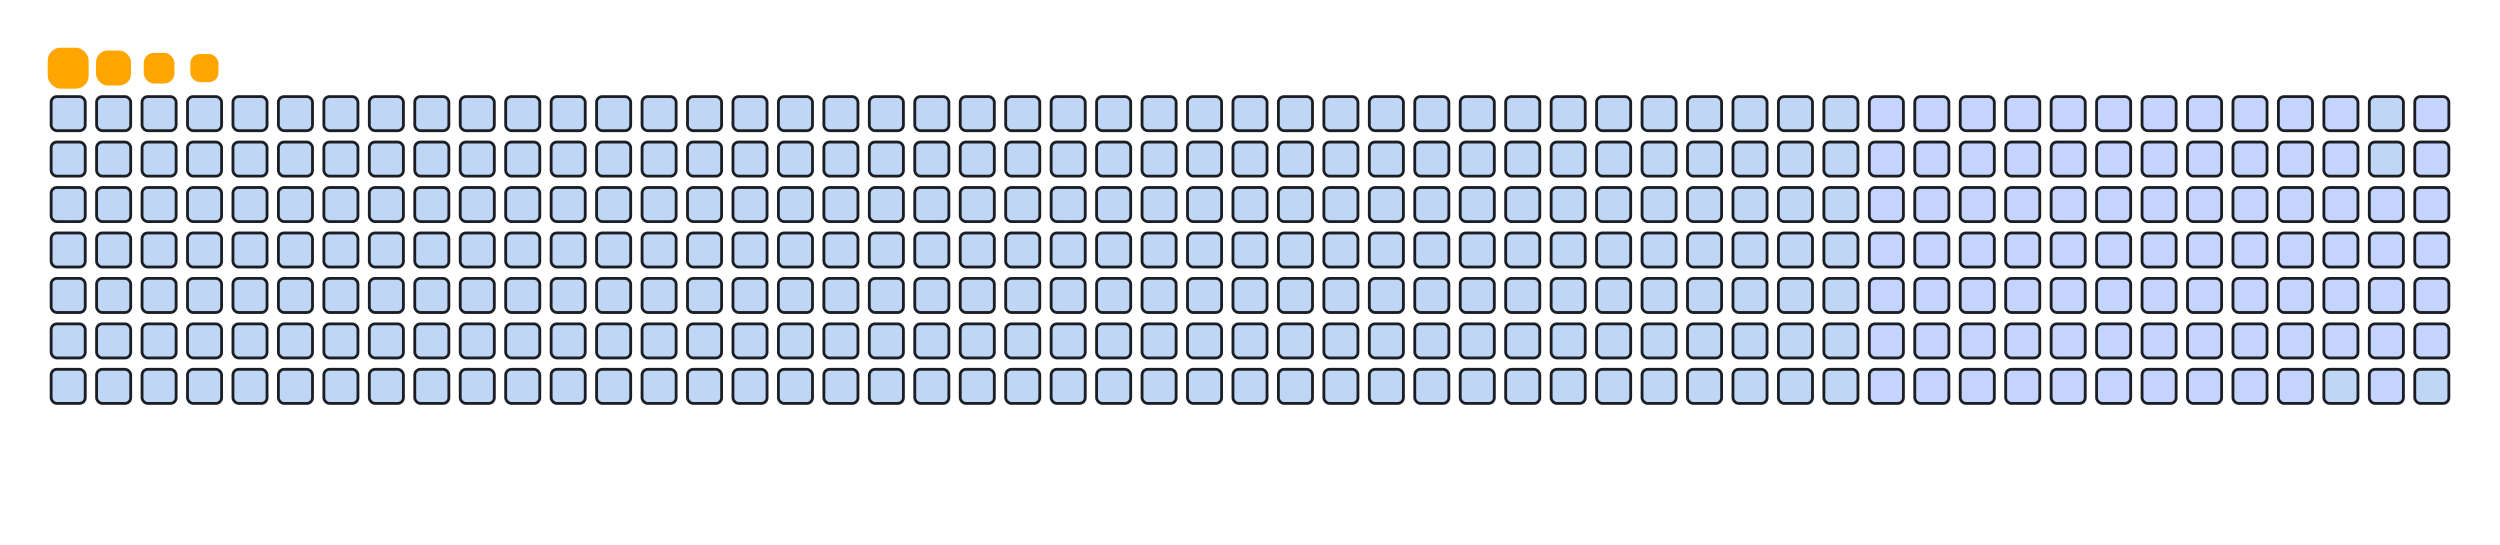 <svg viewBox="-16 -32 880 192" width="880" height="192" xmlns="http://www.w3.org/2000/svg"><desc>Generated with https://github.com/Platane/snk</desc><style>:root{--cb:#1b1f230a;--cs:orange;--ce:#bfd6f6;--c0:#bfd6f6;--c1:#8dbdff;--c2:#64a1f4;--c3:#4b91f1;--c4:#c5d3ff}.c{shape-rendering:geometricPrecision;fill:#bfd6f6;stroke-width:1px;stroke:#1b1f230a;animation:none 18700ms linear infinite;width:12px;height:12px}@keyframes c0{21.92%{fill:#c5d3ff}21.94%,100%{fill:#bfd6f6}}.c.c0{fill:#c5d3ff;animation-name:c0}@keyframes c1{22.45%{fill:#c5d3ff}22.47%,100%{fill:#bfd6f6}}.c.c1{fill:#c5d3ff;animation-name:c1}@keyframes c2{22.98%{fill:#c5d3ff}23%,100%{fill:#bfd6f6}}.c.c2{fill:#c5d3ff;animation-name:c2}@keyframes c3{23.52%{fill:#c5d3ff}23.54%,100%{fill:#bfd6f6}}.c.c3{fill:#c5d3ff;animation-name:c3}@keyframes c4{24.05%{fill:#c5d3ff}24.07%,100%{fill:#bfd6f6}}.c.c4{fill:#c5d3ff;animation-name:c4}@keyframes c5{24.59%{fill:#c5d3ff}24.61%,100%{fill:#bfd6f6}}.c.c5{fill:#c5d3ff;animation-name:c5}@keyframes c6{25.12%{fill:#c5d3ff}25.14%,100%{fill:#bfd6f6}}.c.c6{fill:#c5d3ff;animation-name:c6}@keyframes c7{25.66%{fill:#c5d3ff}25.68%,100%{fill:#bfd6f6}}.c.c7{fill:#c5d3ff;animation-name:c7}@keyframes c8{26.19%{fill:#c5d3ff}26.21%,100%{fill:#bfd6f6}}.c.c8{fill:#c5d3ff;animation-name:c8}@keyframes c9{26.73%{fill:#c5d3ff}26.75%,100%{fill:#bfd6f6}}.c.c9{fill:#c5d3ff;animation-name:c9}@keyframes ca{27.26%{fill:#c5d3ff}27.28%,100%{fill:#bfd6f6}}.c.ca{fill:#c5d3ff;animation-name:ca}@keyframes cb{41.17%{fill:#c5d3ff}41.19%,100%{fill:#bfd6f6}}.c.cb{fill:#c5d3ff;animation-name:cb}@keyframes cc{33.15%{fill:#c5d3ff}33.17%,100%{fill:#bfd6f6}}.c.cc{fill:#c5d3ff;animation-name:cc}@keyframes cd{32.61%{fill:#c5d3ff}32.63%,100%{fill:#bfd6f6}}.c.cd{fill:#c5d3ff;animation-name:cd}@keyframes ce{32.08%{fill:#c5d3ff}32.1%,100%{fill:#bfd6f6}}.c.ce{fill:#c5d3ff;animation-name:ce}@keyframes cf{31.54%{fill:#c5d3ff}31.56%,100%{fill:#bfd6f6}}.c.cf{fill:#c5d3ff;animation-name:cf}@keyframes cg{31.01%{fill:#c5d3ff}31.03%,100%{fill:#bfd6f6}}.c.cg{fill:#c5d3ff;animation-name:cg}@keyframes ch{30.47%{fill:#c5d3ff}30.49%,100%{fill:#bfd6f6}}.c.ch{fill:#c5d3ff;animation-name:ch}@keyframes ci{29.94%{fill:#c5d3ff}29.96%,100%{fill:#bfd6f6}}.c.ci{fill:#c5d3ff;animation-name:ci}@keyframes cj{29.4%{fill:#c5d3ff}29.42%,100%{fill:#bfd6f6}}.c.cj{fill:#c5d3ff;animation-name:cj}@keyframes ck{28.87%{fill:#c5d3ff}28.89%,100%{fill:#bfd6f6}}.c.ck{fill:#c5d3ff;animation-name:ck}@keyframes cl{28.33%{fill:#c5d3ff}28.35%,100%{fill:#bfd6f6}}.c.cl{fill:#c5d3ff;animation-name:cl}@keyframes cm{27.8%{fill:#c5d3ff}27.82%,100%{fill:#bfd6f6}}.c.cm{fill:#c5d3ff;animation-name:cm}@keyframes cn{40.63%{fill:#c5d3ff}40.65%,100%{fill:#bfd6f6}}.c.cn{fill:#c5d3ff;animation-name:cn}@keyframes co{33.68%{fill:#c5d3ff}33.7%,100%{fill:#bfd6f6}}.c.co{fill:#c5d3ff;animation-name:co}@keyframes cp{34.21%{fill:#c5d3ff}34.23%,100%{fill:#bfd6f6}}.c.cp{fill:#c5d3ff;animation-name:cp}@keyframes cq{34.75%{fill:#c5d3ff}34.77%,100%{fill:#bfd6f6}}.c.cq{fill:#c5d3ff;animation-name:cq}@keyframes cr{35.28%{fill:#c5d3ff}35.3%,100%{fill:#bfd6f6}}.c.cr{fill:#c5d3ff;animation-name:cr}@keyframes cs{35.82%{fill:#c5d3ff}35.84%,100%{fill:#bfd6f6}}.c.cs{fill:#c5d3ff;animation-name:cs}@keyframes ct{36.35%{fill:#c5d3ff}36.37%,100%{fill:#bfd6f6}}.c.ct{fill:#c5d3ff;animation-name:ct}@keyframes cu{36.89%{fill:#c5d3ff}36.91%,100%{fill:#bfd6f6}}.c.cu{fill:#c5d3ff;animation-name:cu}@keyframes cv{37.42%{fill:#c5d3ff}37.44%,100%{fill:#bfd6f6}}.c.cv{fill:#c5d3ff;animation-name:cv}@keyframes cw{37.96%{fill:#c5d3ff}37.98%,100%{fill:#bfd6f6}}.c.cw{fill:#c5d3ff;animation-name:cw}@keyframes cx{38.49%{fill:#c5d3ff}38.51%,100%{fill:#bfd6f6}}.c.cx{fill:#c5d3ff;animation-name:cx}@keyframes cy{39.03%{fill:#c5d3ff}39.05%,100%{fill:#bfd6f6}}.c.cy{fill:#c5d3ff;animation-name:cy}@keyframes cz{39.56%{fill:#c5d3ff}39.58%,100%{fill:#bfd6f6}}.c.cz{fill:#c5d3ff;animation-name:cz}@keyframes c10{40.1%{fill:#c5d3ff}40.12%,100%{fill:#bfd6f6}}.c.c10{fill:#c5d3ff;animation-name:c10}@keyframes c11{51.33%{fill:#c5d3ff}51.35%,100%{fill:#bfd6f6}}.c.c11{fill:#c5d3ff;animation-name:c11}@keyframes c12{50.79%{fill:#c5d3ff}50.81%,100%{fill:#bfd6f6}}.c.c12{fill:#c5d3ff;animation-name:c12}@keyframes c13{50.26%{fill:#c5d3ff}50.28%,100%{fill:#bfd6f6}}.c.c13{fill:#c5d3ff;animation-name:c13}@keyframes c14{49.72%{fill:#c5d3ff}49.74%,100%{fill:#bfd6f6}}.c.c14{fill:#c5d3ff;animation-name:c14}@keyframes c15{49.19%{fill:#c5d3ff}49.21%,100%{fill:#bfd6f6}}.c.c15{fill:#c5d3ff;animation-name:c15}@keyframes c16{48.65%{fill:#c5d3ff}48.67%,100%{fill:#bfd6f6}}.c.c16{fill:#c5d3ff;animation-name:c16}@keyframes c17{48.12%{fill:#c5d3ff}48.14%,100%{fill:#bfd6f6}}.c.c17{fill:#c5d3ff;animation-name:c17}@keyframes c18{47.58%{fill:#c5d3ff}47.6%,100%{fill:#bfd6f6}}.c.c18{fill:#c5d3ff;animation-name:c18}@keyframes c19{47.05%{fill:#c5d3ff}47.07%,100%{fill:#bfd6f6}}.c.c19{fill:#c5d3ff;animation-name:c19}@keyframes c1a{46.51%{fill:#c5d3ff}46.53%,100%{fill:#bfd6f6}}.c.c1a{fill:#c5d3ff;animation-name:c1a}@keyframes c1b{45.98%{fill:#c5d3ff}46%,100%{fill:#bfd6f6}}.c.c1b{fill:#c5d3ff;animation-name:c1b}@keyframes c1c{43.31%{fill:#c5d3ff}43.33%,100%{fill:#bfd6f6}}.c.c1c{fill:#c5d3ff;animation-name:c1c}@keyframes c1d{43.84%{fill:#c5d3ff}43.86%,100%{fill:#bfd6f6}}.c.c1d{fill:#c5d3ff;animation-name:c1d}@keyframes c1e{51.86%{fill:#c5d3ff}51.88%,100%{fill:#bfd6f6}}.c.c1e{fill:#c5d3ff;animation-name:c1e}@keyframes c1f{52.4%{fill:#c5d3ff}52.42%,100%{fill:#bfd6f6}}.c.c1f{fill:#c5d3ff;animation-name:c1f}@keyframes c1g{52.93%{fill:#c5d3ff}52.95%,100%{fill:#bfd6f6}}.c.c1g{fill:#c5d3ff;animation-name:c1g}@keyframes c1h{53.47%{fill:#c5d3ff}53.49%,100%{fill:#bfd6f6}}.c.c1h{fill:#c5d3ff;animation-name:c1h}@keyframes c1i{54%{fill:#c5d3ff}54.02%,100%{fill:#bfd6f6}}.c.c1i{fill:#c5d3ff;animation-name:c1i}@keyframes c1j{54.54%{fill:#c5d3ff}54.56%,100%{fill:#bfd6f6}}.c.c1j{fill:#c5d3ff;animation-name:c1j}@keyframes c1k{55.07%{fill:#c5d3ff}55.09%,100%{fill:#bfd6f6}}.c.c1k{fill:#c5d3ff;animation-name:c1k}@keyframes c1l{55.6%{fill:#c5d3ff}55.62%,100%{fill:#bfd6f6}}.c.c1l{fill:#c5d3ff;animation-name:c1l}@keyframes c1m{56.14%{fill:#c5d3ff}56.16%,100%{fill:#bfd6f6}}.c.c1m{fill:#c5d3ff;animation-name:c1m}@keyframes c1n{56.67%{fill:#c5d3ff}56.69%,100%{fill:#bfd6f6}}.c.c1n{fill:#c5d3ff;animation-name:c1n}@keyframes c1o{45.44%{fill:#c5d3ff}45.46%,100%{fill:#bfd6f6}}.c.c1o{fill:#c5d3ff;animation-name:c1o}@keyframes c1p{44.91%{fill:#c5d3ff}44.93%,100%{fill:#bfd6f6}}.c.c1p{fill:#c5d3ff;animation-name:c1p}@keyframes c1q{44.38%{fill:#c5d3ff}44.4%,100%{fill:#bfd6f6}}.c.c1q{fill:#c5d3ff;animation-name:c1q}@keyframes c1r{66.3%{fill:#c5d3ff}66.32%,100%{fill:#bfd6f6}}.c.c1r{fill:#c5d3ff;animation-name:c1r}@keyframes c1s{65.77%{fill:#c5d3ff}65.79%,100%{fill:#bfd6f6}}.c.c1s{fill:#c5d3ff;animation-name:c1s}@keyframes c1t{65.23%{fill:#c5d3ff}65.25%,100%{fill:#bfd6f6}}.c.c1t{fill:#c5d3ff;animation-name:c1t}@keyframes c1u{64.7%{fill:#c5d3ff}64.72%,100%{fill:#bfd6f6}}.c.c1u{fill:#c5d3ff;animation-name:c1u}@keyframes c1v{64.16%{fill:#c5d3ff}64.18%,100%{fill:#bfd6f6}}.c.c1v{fill:#c5d3ff;animation-name:c1v}@keyframes c1w{63.63%{fill:#c5d3ff}63.65%,100%{fill:#bfd6f6}}.c.c1w{fill:#c5d3ff;animation-name:c1w}@keyframes c1x{63.09%{fill:#c5d3ff}63.11%,100%{fill:#bfd6f6}}.c.c1x{fill:#c5d3ff;animation-name:c1x}@keyframes c1y{62.56%{fill:#c5d3ff}62.58%,100%{fill:#bfd6f6}}.c.c1y{fill:#c5d3ff;animation-name:c1y}@keyframes c1z{62.02%{fill:#c5d3ff}62.04%,100%{fill:#bfd6f6}}.c.c1z{fill:#c5d3ff;animation-name:c1z}@keyframes c20{57.21%{fill:#c5d3ff}57.23%,100%{fill:#bfd6f6}}.c.c20{fill:#c5d3ff;animation-name:c20}@keyframes c21{57.74%{fill:#c5d3ff}57.76%,100%{fill:#bfd6f6}}.c.c21{fill:#c5d3ff;animation-name:c21}@keyframes c22{58.28%{fill:#c5d3ff}58.3%,100%{fill:#bfd6f6}}.c.c22{fill:#c5d3ff;animation-name:c22}@keyframes c23{58.81%{fill:#c5d3ff}58.83%,100%{fill:#bfd6f6}}.c.c23{fill:#c5d3ff;animation-name:c23}@keyframes c24{66.83%{fill:#c5d3ff}66.85%,100%{fill:#bfd6f6}}.c.c24{fill:#c5d3ff;animation-name:c24}@keyframes c25{67.37%{fill:#c5d3ff}67.39%,100%{fill:#bfd6f6}}.c.c25{fill:#c5d3ff;animation-name:c25}@keyframes c26{67.9%{fill:#c5d3ff}67.92%,100%{fill:#bfd6f6}}.c.c26{fill:#c5d3ff;animation-name:c26}@keyframes c27{68.44%{fill:#c5d3ff}68.46%,100%{fill:#bfd6f6}}.c.c27{fill:#c5d3ff;animation-name:c27}@keyframes c28{68.97%{fill:#c5d3ff}68.99%,100%{fill:#bfd6f6}}.c.c28{fill:#c5d3ff;animation-name:c28}@keyframes c29{69.51%{fill:#c5d3ff}69.53%,100%{fill:#bfd6f6}}.c.c29{fill:#c5d3ff;animation-name:c29}@keyframes c2a{70.04%{fill:#c5d3ff}70.06%,100%{fill:#bfd6f6}}.c.c2a{fill:#c5d3ff;animation-name:c2a}@keyframes c2b{70.58%{fill:#c5d3ff}70.6%,100%{fill:#bfd6f6}}.c.c2b{fill:#c5d3ff;animation-name:c2b}@keyframes c2c{61.49%{fill:#c5d3ff}61.51%,100%{fill:#bfd6f6}}.c.c2c{fill:#c5d3ff;animation-name:c2c}@keyframes c2d{60.95%{fill:#c5d3ff}60.97%,100%{fill:#bfd6f6}}.c.c2d{fill:#c5d3ff;animation-name:c2d}@keyframes c2e{59.88%{fill:#c5d3ff}59.9%,100%{fill:#bfd6f6}}.c.c2e{fill:#c5d3ff;animation-name:c2e}.u{transform-origin:0 0;transform:scale(0,1);animation:none linear 18700ms infinite}@keyframes u0{21.92%{transform:scale(0.000,1)}21.94%,22.45%{transform:scale(0.011,1)}22.47%,22.98%{transform:scale(0.023,1)}23%,23.52%{transform:scale(0.034,1)}23.54%,24.05%{transform:scale(0.046,1)}24.07%,24.59%{transform:scale(0.057,1)}24.61%,25.12%{transform:scale(0.069,1)}25.14%,25.66%{transform:scale(0.080,1)}25.68%,26.19%{transform:scale(0.092,1)}26.21%,26.73%{transform:scale(0.103,1)}26.75%,27.26%{transform:scale(0.115,1)}27.28%,27.8%{transform:scale(0.126,1)}27.82%,28.33%{transform:scale(0.138,1)}28.35%,28.87%{transform:scale(0.149,1)}28.89%,29.4%{transform:scale(0.161,1)}29.42%,29.94%{transform:scale(0.172,1)}29.96%,30.47%{transform:scale(0.184,1)}30.49%,31.01%{transform:scale(0.195,1)}31.03%,31.54%{transform:scale(0.207,1)}31.56%,32.08%{transform:scale(0.218,1)}32.1%,32.61%{transform:scale(0.230,1)}32.63%,33.15%{transform:scale(0.241,1)}33.17%,33.68%{transform:scale(0.253,1)}33.7%,34.21%{transform:scale(0.264,1)}34.23%,34.75%{transform:scale(0.276,1)}34.77%,35.28%{transform:scale(0.287,1)}35.3%,35.82%{transform:scale(0.299,1)}35.84%,36.35%{transform:scale(0.310,1)}36.37%,36.89%{transform:scale(0.322,1)}36.91%,37.42%{transform:scale(0.333,1)}37.44%,37.96%{transform:scale(0.345,1)}37.98%,38.49%{transform:scale(0.356,1)}38.51%,39.03%{transform:scale(0.368,1)}39.05%,39.56%{transform:scale(0.379,1)}39.58%,40.1%{transform:scale(0.391,1)}40.12%,40.63%{transform:scale(0.402,1)}40.65%,41.17%{transform:scale(0.414,1)}41.19%,43.31%{transform:scale(0.425,1)}43.33%,43.84%{transform:scale(0.437,1)}43.86%,44.38%{transform:scale(0.448,1)}44.4%,44.91%{transform:scale(0.460,1)}44.93%,45.44%{transform:scale(0.471,1)}45.46%,45.98%{transform:scale(0.483,1)}46%,46.51%{transform:scale(0.494,1)}46.53%,47.05%{transform:scale(0.506,1)}47.07%,47.58%{transform:scale(0.517,1)}47.6%,48.12%{transform:scale(0.529,1)}48.14%,48.65%{transform:scale(0.540,1)}48.67%,49.19%{transform:scale(0.552,1)}49.21%,49.72%{transform:scale(0.563,1)}49.74%,50.26%{transform:scale(0.575,1)}50.28%,50.79%{transform:scale(0.586,1)}50.81%,51.33%{transform:scale(0.598,1)}51.35%,51.86%{transform:scale(0.609,1)}51.88%,52.4%{transform:scale(0.621,1)}52.42%,52.93%{transform:scale(0.632,1)}52.95%,53.47%{transform:scale(0.644,1)}53.49%,54%{transform:scale(0.655,1)}54.02%,54.54%{transform:scale(0.667,1)}54.56%,55.07%{transform:scale(0.678,1)}55.09%,55.6%{transform:scale(0.690,1)}55.62%,56.14%{transform:scale(0.701,1)}56.16%,56.67%{transform:scale(0.713,1)}56.69%,57.21%{transform:scale(0.724,1)}57.23%,57.74%{transform:scale(0.736,1)}57.76%,58.28%{transform:scale(0.747,1)}58.3%,58.81%{transform:scale(0.759,1)}58.83%,59.88%{transform:scale(0.770,1)}59.9%,60.95%{transform:scale(0.782,1)}60.97%,61.49%{transform:scale(0.793,1)}61.51%,62.02%{transform:scale(0.805,1)}62.04%,62.56%{transform:scale(0.816,1)}62.58%,63.09%{transform:scale(0.828,1)}63.11%,63.63%{transform:scale(0.839,1)}63.65%,64.16%{transform:scale(0.851,1)}64.18%,64.7%{transform:scale(0.862,1)}64.72%,65.23%{transform:scale(0.874,1)}65.25%,65.77%{transform:scale(0.885,1)}65.79%,66.3%{transform:scale(0.897,1)}66.32%,66.83%{transform:scale(0.908,1)}66.85%,67.37%{transform:scale(0.920,1)}67.39%,67.9%{transform:scale(0.931,1)}67.92%,68.44%{transform:scale(0.943,1)}68.46%,68.97%{transform:scale(0.954,1)}68.99%,69.51%{transform:scale(0.966,1)}69.53%,70.04%{transform:scale(0.977,1)}70.06%,70.58%{transform:scale(0.989,1)}70.6%,100%{transform:scale(1.000,1)}}.u.u0{fill:#c5d3ff;animation-name:u0;transform-origin:0.0px 0}.s{shape-rendering:geometricPrecision;fill:orange;animation:none linear 18700ms infinite}@keyframes s0{0%,99.47%{transform:translate(0px,-16px)}0.53%{transform:translate(0px,0px)}27.27%{transform:translate(800px,0px)}27.81%{transform:translate(800px,16px)}33.16%{transform:translate(640px,16px)}33.69%{transform:translate(640px,32px)}40.11%{transform:translate(832px,32px)}41.18%{transform:translate(832px,0px)}41.71%{transform:translate(816px,0px)}43.32%{transform:translate(816px,48px)}43.85%{transform:translate(832px,48px)}44.39%{transform:translate(832px,64px)}45.45%{transform:translate(800px,64px)}45.99%{transform:translate(800px,48px)}51.34%{transform:translate(640px,48px)}51.87%{transform:translate(640px,64px)}56.68%{transform:translate(784px,64px)}57.22%{transform:translate(784px,80px)}58.82%{transform:translate(832px,80px)}59.36%{transform:translate(832px,96px)}61.5%{transform:translate(768px,96px)}62.03%{transform:translate(768px,80px)}66.31%{transform:translate(640px,80px)}66.84%{transform:translate(640px,96px)}70.59%{transform:translate(752px,96px)}71.12%{transform:translate(752px,80px)}90.37%{transform:translate(176px,80px)}90.91%{transform:translate(176px,64px)}91.44%{transform:translate(160px,64px)}91.98%{transform:translate(160px,48px)}93.05%{transform:translate(128px,48px)}93.58%{transform:translate(128px,32px)}94.65%{transform:translate(96px,32px)}95.72%{transform:translate(96px,0px)}96.79%{transform:translate(64px,0px)}97.33%{transform:translate(64px,-16px)}}.s.s0{transform:translate(0px,-16px);animation-name:s0}@keyframes s1{0%,99.47%{transform:translate(16px,-16px)}0.53%{transform:translate(0px,-16px)}1.07%{transform:translate(0px,0px)}27.81%{transform:translate(800px,0px)}28.34%{transform:translate(800px,16px)}33.69%{transform:translate(640px,16px)}34.22%{transform:translate(640px,32px)}40.64%{transform:translate(832px,32px)}41.71%{transform:translate(832px,0px)}42.25%{transform:translate(816px,0px)}43.85%{transform:translate(816px,48px)}44.39%{transform:translate(832px,48px)}44.92%{transform:translate(832px,64px)}45.99%{transform:translate(800px,64px)}46.52%{transform:translate(800px,48px)}51.87%{transform:translate(640px,48px)}52.41%{transform:translate(640px,64px)}57.22%{transform:translate(784px,64px)}57.75%{transform:translate(784px,80px)}59.36%{transform:translate(832px,80px)}59.89%{transform:translate(832px,96px)}62.03%{transform:translate(768px,96px)}62.57%{transform:translate(768px,80px)}66.84%{transform:translate(640px,80px)}67.38%{transform:translate(640px,96px)}71.12%{transform:translate(752px,96px)}71.66%{transform:translate(752px,80px)}90.91%{transform:translate(176px,80px)}91.44%{transform:translate(176px,64px)}91.98%{transform:translate(160px,64px)}92.51%{transform:translate(160px,48px)}93.58%{transform:translate(128px,48px)}94.12%{transform:translate(128px,32px)}95.19%{transform:translate(96px,32px)}96.26%{transform:translate(96px,0px)}97.33%{transform:translate(64px,0px)}97.86%{transform:translate(64px,-16px)}}.s.s1{transform:translate(16px,-16px);animation-name:s1}@keyframes s2{0%,99.47%{transform:translate(32px,-16px)}1.07%{transform:translate(0px,-16px)}1.6%{transform:translate(0px,0px)}28.34%{transform:translate(800px,0px)}28.88%{transform:translate(800px,16px)}34.22%{transform:translate(640px,16px)}34.76%{transform:translate(640px,32px)}41.18%{transform:translate(832px,32px)}42.25%{transform:translate(832px,0px)}42.78%{transform:translate(816px,0px)}44.39%{transform:translate(816px,48px)}44.92%{transform:translate(832px,48px)}45.45%{transform:translate(832px,64px)}46.52%{transform:translate(800px,64px)}47.06%{transform:translate(800px,48px)}52.41%{transform:translate(640px,48px)}52.94%{transform:translate(640px,64px)}57.75%{transform:translate(784px,64px)}58.29%{transform:translate(784px,80px)}59.89%{transform:translate(832px,80px)}60.43%{transform:translate(832px,96px)}62.57%{transform:translate(768px,96px)}63.1%{transform:translate(768px,80px)}67.38%{transform:translate(640px,80px)}67.91%{transform:translate(640px,96px)}71.66%{transform:translate(752px,96px)}72.19%{transform:translate(752px,80px)}91.44%{transform:translate(176px,80px)}91.98%{transform:translate(176px,64px)}92.51%{transform:translate(160px,64px)}93.05%{transform:translate(160px,48px)}94.12%{transform:translate(128px,48px)}94.65%{transform:translate(128px,32px)}95.72%{transform:translate(96px,32px)}96.79%{transform:translate(96px,0px)}97.86%{transform:translate(64px,0px)}98.4%{transform:translate(64px,-16px)}}.s.s2{transform:translate(32px,-16px);animation-name:s2}@keyframes s3{0%,99.47%{transform:translate(48px,-16px)}1.6%{transform:translate(0px,-16px)}2.14%{transform:translate(0px,0px)}28.88%{transform:translate(800px,0px)}29.41%{transform:translate(800px,16px)}34.76%{transform:translate(640px,16px)}35.29%{transform:translate(640px,32px)}41.71%{transform:translate(832px,32px)}42.78%{transform:translate(832px,0px)}43.32%{transform:translate(816px,0px)}44.92%{transform:translate(816px,48px)}45.45%{transform:translate(832px,48px)}45.99%{transform:translate(832px,64px)}47.06%{transform:translate(800px,64px)}47.59%{transform:translate(800px,48px)}52.94%{transform:translate(640px,48px)}53.48%{transform:translate(640px,64px)}58.29%{transform:translate(784px,64px)}58.82%{transform:translate(784px,80px)}60.43%{transform:translate(832px,80px)}60.96%{transform:translate(832px,96px)}63.1%{transform:translate(768px,96px)}63.64%{transform:translate(768px,80px)}67.91%{transform:translate(640px,80px)}68.45%{transform:translate(640px,96px)}72.19%{transform:translate(752px,96px)}72.73%{transform:translate(752px,80px)}91.98%{transform:translate(176px,80px)}92.51%{transform:translate(176px,64px)}93.05%{transform:translate(160px,64px)}93.58%{transform:translate(160px,48px)}94.65%{transform:translate(128px,48px)}95.19%{transform:translate(128px,32px)}96.26%{transform:translate(96px,32px)}97.33%{transform:translate(96px,0px)}98.4%{transform:translate(64px,0px)}98.93%{transform:translate(64px,-16px)}}.s.s3{transform:translate(48px,-16px);animation-name:s3}</style><rect class="c" x="2" y="2" rx="2" ry="2"/><rect class="c" x="18" y="2" rx="2" ry="2"/><rect class="c" x="34" y="2" rx="2" ry="2"/><rect class="c" x="50" y="2" rx="2" ry="2"/><rect class="c" x="66" y="2" rx="2" ry="2"/><rect class="c" x="82" y="2" rx="2" ry="2"/><rect class="c" x="98" y="2" rx="2" ry="2"/><rect class="c" x="114" y="2" rx="2" ry="2"/><rect class="c" x="130" y="2" rx="2" ry="2"/><rect class="c" x="146" y="2" rx="2" ry="2"/><rect class="c" x="162" y="2" rx="2" ry="2"/><rect class="c" x="178" y="2" rx="2" ry="2"/><rect class="c" x="194" y="2" rx="2" ry="2"/><rect class="c" x="210" y="2" rx="2" ry="2"/><rect class="c" x="226" y="2" rx="2" ry="2"/><rect class="c" x="242" y="2" rx="2" ry="2"/><rect class="c" x="258" y="2" rx="2" ry="2"/><rect class="c" x="274" y="2" rx="2" ry="2"/><rect class="c" x="290" y="2" rx="2" ry="2"/><rect class="c" x="306" y="2" rx="2" ry="2"/><rect class="c" x="322" y="2" rx="2" ry="2"/><rect class="c" x="338" y="2" rx="2" ry="2"/><rect class="c" x="354" y="2" rx="2" ry="2"/><rect class="c" x="370" y="2" rx="2" ry="2"/><rect class="c" x="386" y="2" rx="2" ry="2"/><rect class="c" x="402" y="2" rx="2" ry="2"/><rect class="c" x="418" y="2" rx="2" ry="2"/><rect class="c" x="434" y="2" rx="2" ry="2"/><rect class="c" x="450" y="2" rx="2" ry="2"/><rect class="c" x="466" y="2" rx="2" ry="2"/><rect class="c" x="482" y="2" rx="2" ry="2"/><rect class="c" x="498" y="2" rx="2" ry="2"/><rect class="c" x="514" y="2" rx="2" ry="2"/><rect class="c" x="530" y="2" rx="2" ry="2"/><rect class="c" x="546" y="2" rx="2" ry="2"/><rect class="c" x="562" y="2" rx="2" ry="2"/><rect class="c" x="578" y="2" rx="2" ry="2"/><rect class="c" x="594" y="2" rx="2" ry="2"/><rect class="c" x="610" y="2" rx="2" ry="2"/><rect class="c" x="626" y="2" rx="2" ry="2"/><rect class="c c0" x="642" y="2" rx="2" ry="2"/><rect class="c c1" x="658" y="2" rx="2" ry="2"/><rect class="c c2" x="674" y="2" rx="2" ry="2"/><rect class="c c3" x="690" y="2" rx="2" ry="2"/><rect class="c c4" x="706" y="2" rx="2" ry="2"/><rect class="c c5" x="722" y="2" rx="2" ry="2"/><rect class="c c6" x="738" y="2" rx="2" ry="2"/><rect class="c c7" x="754" y="2" rx="2" ry="2"/><rect class="c c8" x="770" y="2" rx="2" ry="2"/><rect class="c c9" x="786" y="2" rx="2" ry="2"/><rect class="c ca" x="802" y="2" rx="2" ry="2"/><rect class="c" x="818" y="2" rx="2" ry="2"/><rect class="c cb" x="834" y="2" rx="2" ry="2"/><rect class="c" x="2" y="18" rx="2" ry="2"/><rect class="c" x="18" y="18" rx="2" ry="2"/><rect class="c" x="34" y="18" rx="2" ry="2"/><rect class="c" x="50" y="18" rx="2" ry="2"/><rect class="c" x="66" y="18" rx="2" ry="2"/><rect class="c" x="82" y="18" rx="2" ry="2"/><rect class="c" x="98" y="18" rx="2" ry="2"/><rect class="c" x="114" y="18" rx="2" ry="2"/><rect class="c" x="130" y="18" rx="2" ry="2"/><rect class="c" x="146" y="18" rx="2" ry="2"/><rect class="c" x="162" y="18" rx="2" ry="2"/><rect class="c" x="178" y="18" rx="2" ry="2"/><rect class="c" x="194" y="18" rx="2" ry="2"/><rect class="c" x="210" y="18" rx="2" ry="2"/><rect class="c" x="226" y="18" rx="2" ry="2"/><rect class="c" x="242" y="18" rx="2" ry="2"/><rect class="c" x="258" y="18" rx="2" ry="2"/><rect class="c" x="274" y="18" rx="2" ry="2"/><rect class="c" x="290" y="18" rx="2" ry="2"/><rect class="c" x="306" y="18" rx="2" ry="2"/><rect class="c" x="322" y="18" rx="2" ry="2"/><rect class="c" x="338" y="18" rx="2" ry="2"/><rect class="c" x="354" y="18" rx="2" ry="2"/><rect class="c" x="370" y="18" rx="2" ry="2"/><rect class="c" x="386" y="18" rx="2" ry="2"/><rect class="c" x="402" y="18" rx="2" ry="2"/><rect class="c" x="418" y="18" rx="2" ry="2"/><rect class="c" x="434" y="18" rx="2" ry="2"/><rect class="c" x="450" y="18" rx="2" ry="2"/><rect class="c" x="466" y="18" rx="2" ry="2"/><rect class="c" x="482" y="18" rx="2" ry="2"/><rect class="c" x="498" y="18" rx="2" ry="2"/><rect class="c" x="514" y="18" rx="2" ry="2"/><rect class="c" x="530" y="18" rx="2" ry="2"/><rect class="c" x="546" y="18" rx="2" ry="2"/><rect class="c" x="562" y="18" rx="2" ry="2"/><rect class="c" x="578" y="18" rx="2" ry="2"/><rect class="c" x="594" y="18" rx="2" ry="2"/><rect class="c" x="610" y="18" rx="2" ry="2"/><rect class="c" x="626" y="18" rx="2" ry="2"/><rect class="c cc" x="642" y="18" rx="2" ry="2"/><rect class="c cd" x="658" y="18" rx="2" ry="2"/><rect class="c ce" x="674" y="18" rx="2" ry="2"/><rect class="c cf" x="690" y="18" rx="2" ry="2"/><rect class="c cg" x="706" y="18" rx="2" ry="2"/><rect class="c ch" x="722" y="18" rx="2" ry="2"/><rect class="c ci" x="738" y="18" rx="2" ry="2"/><rect class="c cj" x="754" y="18" rx="2" ry="2"/><rect class="c ck" x="770" y="18" rx="2" ry="2"/><rect class="c cl" x="786" y="18" rx="2" ry="2"/><rect class="c cm" x="802" y="18" rx="2" ry="2"/><rect class="c" x="818" y="18" rx="2" ry="2"/><rect class="c cn" x="834" y="18" rx="2" ry="2"/><rect class="c" x="2" y="34" rx="2" ry="2"/><rect class="c" x="18" y="34" rx="2" ry="2"/><rect class="c" x="34" y="34" rx="2" ry="2"/><rect class="c" x="50" y="34" rx="2" ry="2"/><rect class="c" x="66" y="34" rx="2" ry="2"/><rect class="c" x="82" y="34" rx="2" ry="2"/><rect class="c" x="98" y="34" rx="2" ry="2"/><rect class="c" x="114" y="34" rx="2" ry="2"/><rect class="c" x="130" y="34" rx="2" ry="2"/><rect class="c" x="146" y="34" rx="2" ry="2"/><rect class="c" x="162" y="34" rx="2" ry="2"/><rect class="c" x="178" y="34" rx="2" ry="2"/><rect class="c" x="194" y="34" rx="2" ry="2"/><rect class="c" x="210" y="34" rx="2" ry="2"/><rect class="c" x="226" y="34" rx="2" ry="2"/><rect class="c" x="242" y="34" rx="2" ry="2"/><rect class="c" x="258" y="34" rx="2" ry="2"/><rect class="c" x="274" y="34" rx="2" ry="2"/><rect class="c" x="290" y="34" rx="2" ry="2"/><rect class="c" x="306" y="34" rx="2" ry="2"/><rect class="c" x="322" y="34" rx="2" ry="2"/><rect class="c" x="338" y="34" rx="2" ry="2"/><rect class="c" x="354" y="34" rx="2" ry="2"/><rect class="c" x="370" y="34" rx="2" ry="2"/><rect class="c" x="386" y="34" rx="2" ry="2"/><rect class="c" x="402" y="34" rx="2" ry="2"/><rect class="c" x="418" y="34" rx="2" ry="2"/><rect class="c" x="434" y="34" rx="2" ry="2"/><rect class="c" x="450" y="34" rx="2" ry="2"/><rect class="c" x="466" y="34" rx="2" ry="2"/><rect class="c" x="482" y="34" rx="2" ry="2"/><rect class="c" x="498" y="34" rx="2" ry="2"/><rect class="c" x="514" y="34" rx="2" ry="2"/><rect class="c" x="530" y="34" rx="2" ry="2"/><rect class="c" x="546" y="34" rx="2" ry="2"/><rect class="c" x="562" y="34" rx="2" ry="2"/><rect class="c" x="578" y="34" rx="2" ry="2"/><rect class="c" x="594" y="34" rx="2" ry="2"/><rect class="c" x="610" y="34" rx="2" ry="2"/><rect class="c" x="626" y="34" rx="2" ry="2"/><rect class="c co" x="642" y="34" rx="2" ry="2"/><rect class="c cp" x="658" y="34" rx="2" ry="2"/><rect class="c cq" x="674" y="34" rx="2" ry="2"/><rect class="c cr" x="690" y="34" rx="2" ry="2"/><rect class="c cs" x="706" y="34" rx="2" ry="2"/><rect class="c ct" x="722" y="34" rx="2" ry="2"/><rect class="c cu" x="738" y="34" rx="2" ry="2"/><rect class="c cv" x="754" y="34" rx="2" ry="2"/><rect class="c cw" x="770" y="34" rx="2" ry="2"/><rect class="c cx" x="786" y="34" rx="2" ry="2"/><rect class="c cy" x="802" y="34" rx="2" ry="2"/><rect class="c cz" x="818" y="34" rx="2" ry="2"/><rect class="c c10" x="834" y="34" rx="2" ry="2"/><rect class="c" x="2" y="50" rx="2" ry="2"/><rect class="c" x="18" y="50" rx="2" ry="2"/><rect class="c" x="34" y="50" rx="2" ry="2"/><rect class="c" x="50" y="50" rx="2" ry="2"/><rect class="c" x="66" y="50" rx="2" ry="2"/><rect class="c" x="82" y="50" rx="2" ry="2"/><rect class="c" x="98" y="50" rx="2" ry="2"/><rect class="c" x="114" y="50" rx="2" ry="2"/><rect class="c" x="130" y="50" rx="2" ry="2"/><rect class="c" x="146" y="50" rx="2" ry="2"/><rect class="c" x="162" y="50" rx="2" ry="2"/><rect class="c" x="178" y="50" rx="2" ry="2"/><rect class="c" x="194" y="50" rx="2" ry="2"/><rect class="c" x="210" y="50" rx="2" ry="2"/><rect class="c" x="226" y="50" rx="2" ry="2"/><rect class="c" x="242" y="50" rx="2" ry="2"/><rect class="c" x="258" y="50" rx="2" ry="2"/><rect class="c" x="274" y="50" rx="2" ry="2"/><rect class="c" x="290" y="50" rx="2" ry="2"/><rect class="c" x="306" y="50" rx="2" ry="2"/><rect class="c" x="322" y="50" rx="2" ry="2"/><rect class="c" x="338" y="50" rx="2" ry="2"/><rect class="c" x="354" y="50" rx="2" ry="2"/><rect class="c" x="370" y="50" rx="2" ry="2"/><rect class="c" x="386" y="50" rx="2" ry="2"/><rect class="c" x="402" y="50" rx="2" ry="2"/><rect class="c" x="418" y="50" rx="2" ry="2"/><rect class="c" x="434" y="50" rx="2" ry="2"/><rect class="c" x="450" y="50" rx="2" ry="2"/><rect class="c" x="466" y="50" rx="2" ry="2"/><rect class="c" x="482" y="50" rx="2" ry="2"/><rect class="c" x="498" y="50" rx="2" ry="2"/><rect class="c" x="514" y="50" rx="2" ry="2"/><rect class="c" x="530" y="50" rx="2" ry="2"/><rect class="c" x="546" y="50" rx="2" ry="2"/><rect class="c" x="562" y="50" rx="2" ry="2"/><rect class="c" x="578" y="50" rx="2" ry="2"/><rect class="c" x="594" y="50" rx="2" ry="2"/><rect class="c" x="610" y="50" rx="2" ry="2"/><rect class="c" x="626" y="50" rx="2" ry="2"/><rect class="c c11" x="642" y="50" rx="2" ry="2"/><rect class="c c12" x="658" y="50" rx="2" ry="2"/><rect class="c c13" x="674" y="50" rx="2" ry="2"/><rect class="c c14" x="690" y="50" rx="2" ry="2"/><rect class="c c15" x="706" y="50" rx="2" ry="2"/><rect class="c c16" x="722" y="50" rx="2" ry="2"/><rect class="c c17" x="738" y="50" rx="2" ry="2"/><rect class="c c18" x="754" y="50" rx="2" ry="2"/><rect class="c c19" x="770" y="50" rx="2" ry="2"/><rect class="c c1a" x="786" y="50" rx="2" ry="2"/><rect class="c c1b" x="802" y="50" rx="2" ry="2"/><rect class="c c1c" x="818" y="50" rx="2" ry="2"/><rect class="c c1d" x="834" y="50" rx="2" ry="2"/><rect class="c" x="2" y="66" rx="2" ry="2"/><rect class="c" x="18" y="66" rx="2" ry="2"/><rect class="c" x="34" y="66" rx="2" ry="2"/><rect class="c" x="50" y="66" rx="2" ry="2"/><rect class="c" x="66" y="66" rx="2" ry="2"/><rect class="c" x="82" y="66" rx="2" ry="2"/><rect class="c" x="98" y="66" rx="2" ry="2"/><rect class="c" x="114" y="66" rx="2" ry="2"/><rect class="c" x="130" y="66" rx="2" ry="2"/><rect class="c" x="146" y="66" rx="2" ry="2"/><rect class="c" x="162" y="66" rx="2" ry="2"/><rect class="c" x="178" y="66" rx="2" ry="2"/><rect class="c" x="194" y="66" rx="2" ry="2"/><rect class="c" x="210" y="66" rx="2" ry="2"/><rect class="c" x="226" y="66" rx="2" ry="2"/><rect class="c" x="242" y="66" rx="2" ry="2"/><rect class="c" x="258" y="66" rx="2" ry="2"/><rect class="c" x="274" y="66" rx="2" ry="2"/><rect class="c" x="290" y="66" rx="2" ry="2"/><rect class="c" x="306" y="66" rx="2" ry="2"/><rect class="c" x="322" y="66" rx="2" ry="2"/><rect class="c" x="338" y="66" rx="2" ry="2"/><rect class="c" x="354" y="66" rx="2" ry="2"/><rect class="c" x="370" y="66" rx="2" ry="2"/><rect class="c" x="386" y="66" rx="2" ry="2"/><rect class="c" x="402" y="66" rx="2" ry="2"/><rect class="c" x="418" y="66" rx="2" ry="2"/><rect class="c" x="434" y="66" rx="2" ry="2"/><rect class="c" x="450" y="66" rx="2" ry="2"/><rect class="c" x="466" y="66" rx="2" ry="2"/><rect class="c" x="482" y="66" rx="2" ry="2"/><rect class="c" x="498" y="66" rx="2" ry="2"/><rect class="c" x="514" y="66" rx="2" ry="2"/><rect class="c" x="530" y="66" rx="2" ry="2"/><rect class="c" x="546" y="66" rx="2" ry="2"/><rect class="c" x="562" y="66" rx="2" ry="2"/><rect class="c" x="578" y="66" rx="2" ry="2"/><rect class="c" x="594" y="66" rx="2" ry="2"/><rect class="c" x="610" y="66" rx="2" ry="2"/><rect class="c" x="626" y="66" rx="2" ry="2"/><rect class="c c1e" x="642" y="66" rx="2" ry="2"/><rect class="c c1f" x="658" y="66" rx="2" ry="2"/><rect class="c c1g" x="674" y="66" rx="2" ry="2"/><rect class="c c1h" x="690" y="66" rx="2" ry="2"/><rect class="c c1i" x="706" y="66" rx="2" ry="2"/><rect class="c c1j" x="722" y="66" rx="2" ry="2"/><rect class="c c1k" x="738" y="66" rx="2" ry="2"/><rect class="c c1l" x="754" y="66" rx="2" ry="2"/><rect class="c c1m" x="770" y="66" rx="2" ry="2"/><rect class="c c1n" x="786" y="66" rx="2" ry="2"/><rect class="c c1o" x="802" y="66" rx="2" ry="2"/><rect class="c c1p" x="818" y="66" rx="2" ry="2"/><rect class="c c1q" x="834" y="66" rx="2" ry="2"/><rect class="c" x="2" y="82" rx="2" ry="2"/><rect class="c" x="18" y="82" rx="2" ry="2"/><rect class="c" x="34" y="82" rx="2" ry="2"/><rect class="c" x="50" y="82" rx="2" ry="2"/><rect class="c" x="66" y="82" rx="2" ry="2"/><rect class="c" x="82" y="82" rx="2" ry="2"/><rect class="c" x="98" y="82" rx="2" ry="2"/><rect class="c" x="114" y="82" rx="2" ry="2"/><rect class="c" x="130" y="82" rx="2" ry="2"/><rect class="c" x="146" y="82" rx="2" ry="2"/><rect class="c" x="162" y="82" rx="2" ry="2"/><rect class="c" x="178" y="82" rx="2" ry="2"/><rect class="c" x="194" y="82" rx="2" ry="2"/><rect class="c" x="210" y="82" rx="2" ry="2"/><rect class="c" x="226" y="82" rx="2" ry="2"/><rect class="c" x="242" y="82" rx="2" ry="2"/><rect class="c" x="258" y="82" rx="2" ry="2"/><rect class="c" x="274" y="82" rx="2" ry="2"/><rect class="c" x="290" y="82" rx="2" ry="2"/><rect class="c" x="306" y="82" rx="2" ry="2"/><rect class="c" x="322" y="82" rx="2" ry="2"/><rect class="c" x="338" y="82" rx="2" ry="2"/><rect class="c" x="354" y="82" rx="2" ry="2"/><rect class="c" x="370" y="82" rx="2" ry="2"/><rect class="c" x="386" y="82" rx="2" ry="2"/><rect class="c" x="402" y="82" rx="2" ry="2"/><rect class="c" x="418" y="82" rx="2" ry="2"/><rect class="c" x="434" y="82" rx="2" ry="2"/><rect class="c" x="450" y="82" rx="2" ry="2"/><rect class="c" x="466" y="82" rx="2" ry="2"/><rect class="c" x="482" y="82" rx="2" ry="2"/><rect class="c" x="498" y="82" rx="2" ry="2"/><rect class="c" x="514" y="82" rx="2" ry="2"/><rect class="c" x="530" y="82" rx="2" ry="2"/><rect class="c" x="546" y="82" rx="2" ry="2"/><rect class="c" x="562" y="82" rx="2" ry="2"/><rect class="c" x="578" y="82" rx="2" ry="2"/><rect class="c" x="594" y="82" rx="2" ry="2"/><rect class="c" x="610" y="82" rx="2" ry="2"/><rect class="c" x="626" y="82" rx="2" ry="2"/><rect class="c c1r" x="642" y="82" rx="2" ry="2"/><rect class="c c1s" x="658" y="82" rx="2" ry="2"/><rect class="c c1t" x="674" y="82" rx="2" ry="2"/><rect class="c c1u" x="690" y="82" rx="2" ry="2"/><rect class="c c1v" x="706" y="82" rx="2" ry="2"/><rect class="c c1w" x="722" y="82" rx="2" ry="2"/><rect class="c c1x" x="738" y="82" rx="2" ry="2"/><rect class="c c1y" x="754" y="82" rx="2" ry="2"/><rect class="c c1z" x="770" y="82" rx="2" ry="2"/><rect class="c c20" x="786" y="82" rx="2" ry="2"/><rect class="c c21" x="802" y="82" rx="2" ry="2"/><rect class="c c22" x="818" y="82" rx="2" ry="2"/><rect class="c c23" x="834" y="82" rx="2" ry="2"/><rect class="c" x="2" y="98" rx="2" ry="2"/><rect class="c" x="18" y="98" rx="2" ry="2"/><rect class="c" x="34" y="98" rx="2" ry="2"/><rect class="c" x="50" y="98" rx="2" ry="2"/><rect class="c" x="66" y="98" rx="2" ry="2"/><rect class="c" x="82" y="98" rx="2" ry="2"/><rect class="c" x="98" y="98" rx="2" ry="2"/><rect class="c" x="114" y="98" rx="2" ry="2"/><rect class="c" x="130" y="98" rx="2" ry="2"/><rect class="c" x="146" y="98" rx="2" ry="2"/><rect class="c" x="162" y="98" rx="2" ry="2"/><rect class="c" x="178" y="98" rx="2" ry="2"/><rect class="c" x="194" y="98" rx="2" ry="2"/><rect class="c" x="210" y="98" rx="2" ry="2"/><rect class="c" x="226" y="98" rx="2" ry="2"/><rect class="c" x="242" y="98" rx="2" ry="2"/><rect class="c" x="258" y="98" rx="2" ry="2"/><rect class="c" x="274" y="98" rx="2" ry="2"/><rect class="c" x="290" y="98" rx="2" ry="2"/><rect class="c" x="306" y="98" rx="2" ry="2"/><rect class="c" x="322" y="98" rx="2" ry="2"/><rect class="c" x="338" y="98" rx="2" ry="2"/><rect class="c" x="354" y="98" rx="2" ry="2"/><rect class="c" x="370" y="98" rx="2" ry="2"/><rect class="c" x="386" y="98" rx="2" ry="2"/><rect class="c" x="402" y="98" rx="2" ry="2"/><rect class="c" x="418" y="98" rx="2" ry="2"/><rect class="c" x="434" y="98" rx="2" ry="2"/><rect class="c" x="450" y="98" rx="2" ry="2"/><rect class="c" x="466" y="98" rx="2" ry="2"/><rect class="c" x="482" y="98" rx="2" ry="2"/><rect class="c" x="498" y="98" rx="2" ry="2"/><rect class="c" x="514" y="98" rx="2" ry="2"/><rect class="c" x="530" y="98" rx="2" ry="2"/><rect class="c" x="546" y="98" rx="2" ry="2"/><rect class="c" x="562" y="98" rx="2" ry="2"/><rect class="c" x="578" y="98" rx="2" ry="2"/><rect class="c" x="594" y="98" rx="2" ry="2"/><rect class="c" x="610" y="98" rx="2" ry="2"/><rect class="c" x="626" y="98" rx="2" ry="2"/><rect class="c c24" x="642" y="98" rx="2" ry="2"/><rect class="c c25" x="658" y="98" rx="2" ry="2"/><rect class="c c26" x="674" y="98" rx="2" ry="2"/><rect class="c c27" x="690" y="98" rx="2" ry="2"/><rect class="c c28" x="706" y="98" rx="2" ry="2"/><rect class="c c29" x="722" y="98" rx="2" ry="2"/><rect class="c c2a" x="738" y="98" rx="2" ry="2"/><rect class="c c2b" x="754" y="98" rx="2" ry="2"/><rect class="c c2c" x="770" y="98" rx="2" ry="2"/><rect class="c c2d" x="786" y="98" rx="2" ry="2"/><rect class="c" x="802" y="98" rx="2" ry="2"/><rect class="c c2e" x="818" y="98" rx="2" ry="2"/><rect class="c" x="834" y="98" rx="2" ry="2"/><rect class="u u0" height="12" width="848.6" x="0.0" y="144"/><rect class="s s0" x="0.8" y="0.8" width="14.4" height="14.4" rx="4.5" ry="4.5"/><rect class="s s1" x="1.8" y="1.8" width="12.3" height="12.3" rx="4.1" ry="4.1"/><rect class="s s2" x="2.6" y="2.6" width="10.8" height="10.8" rx="3.6" ry="3.6"/><rect class="s s3" x="3.0" y="3.0" width="9.9" height="9.9" rx="3.3" ry="3.3"/></svg>